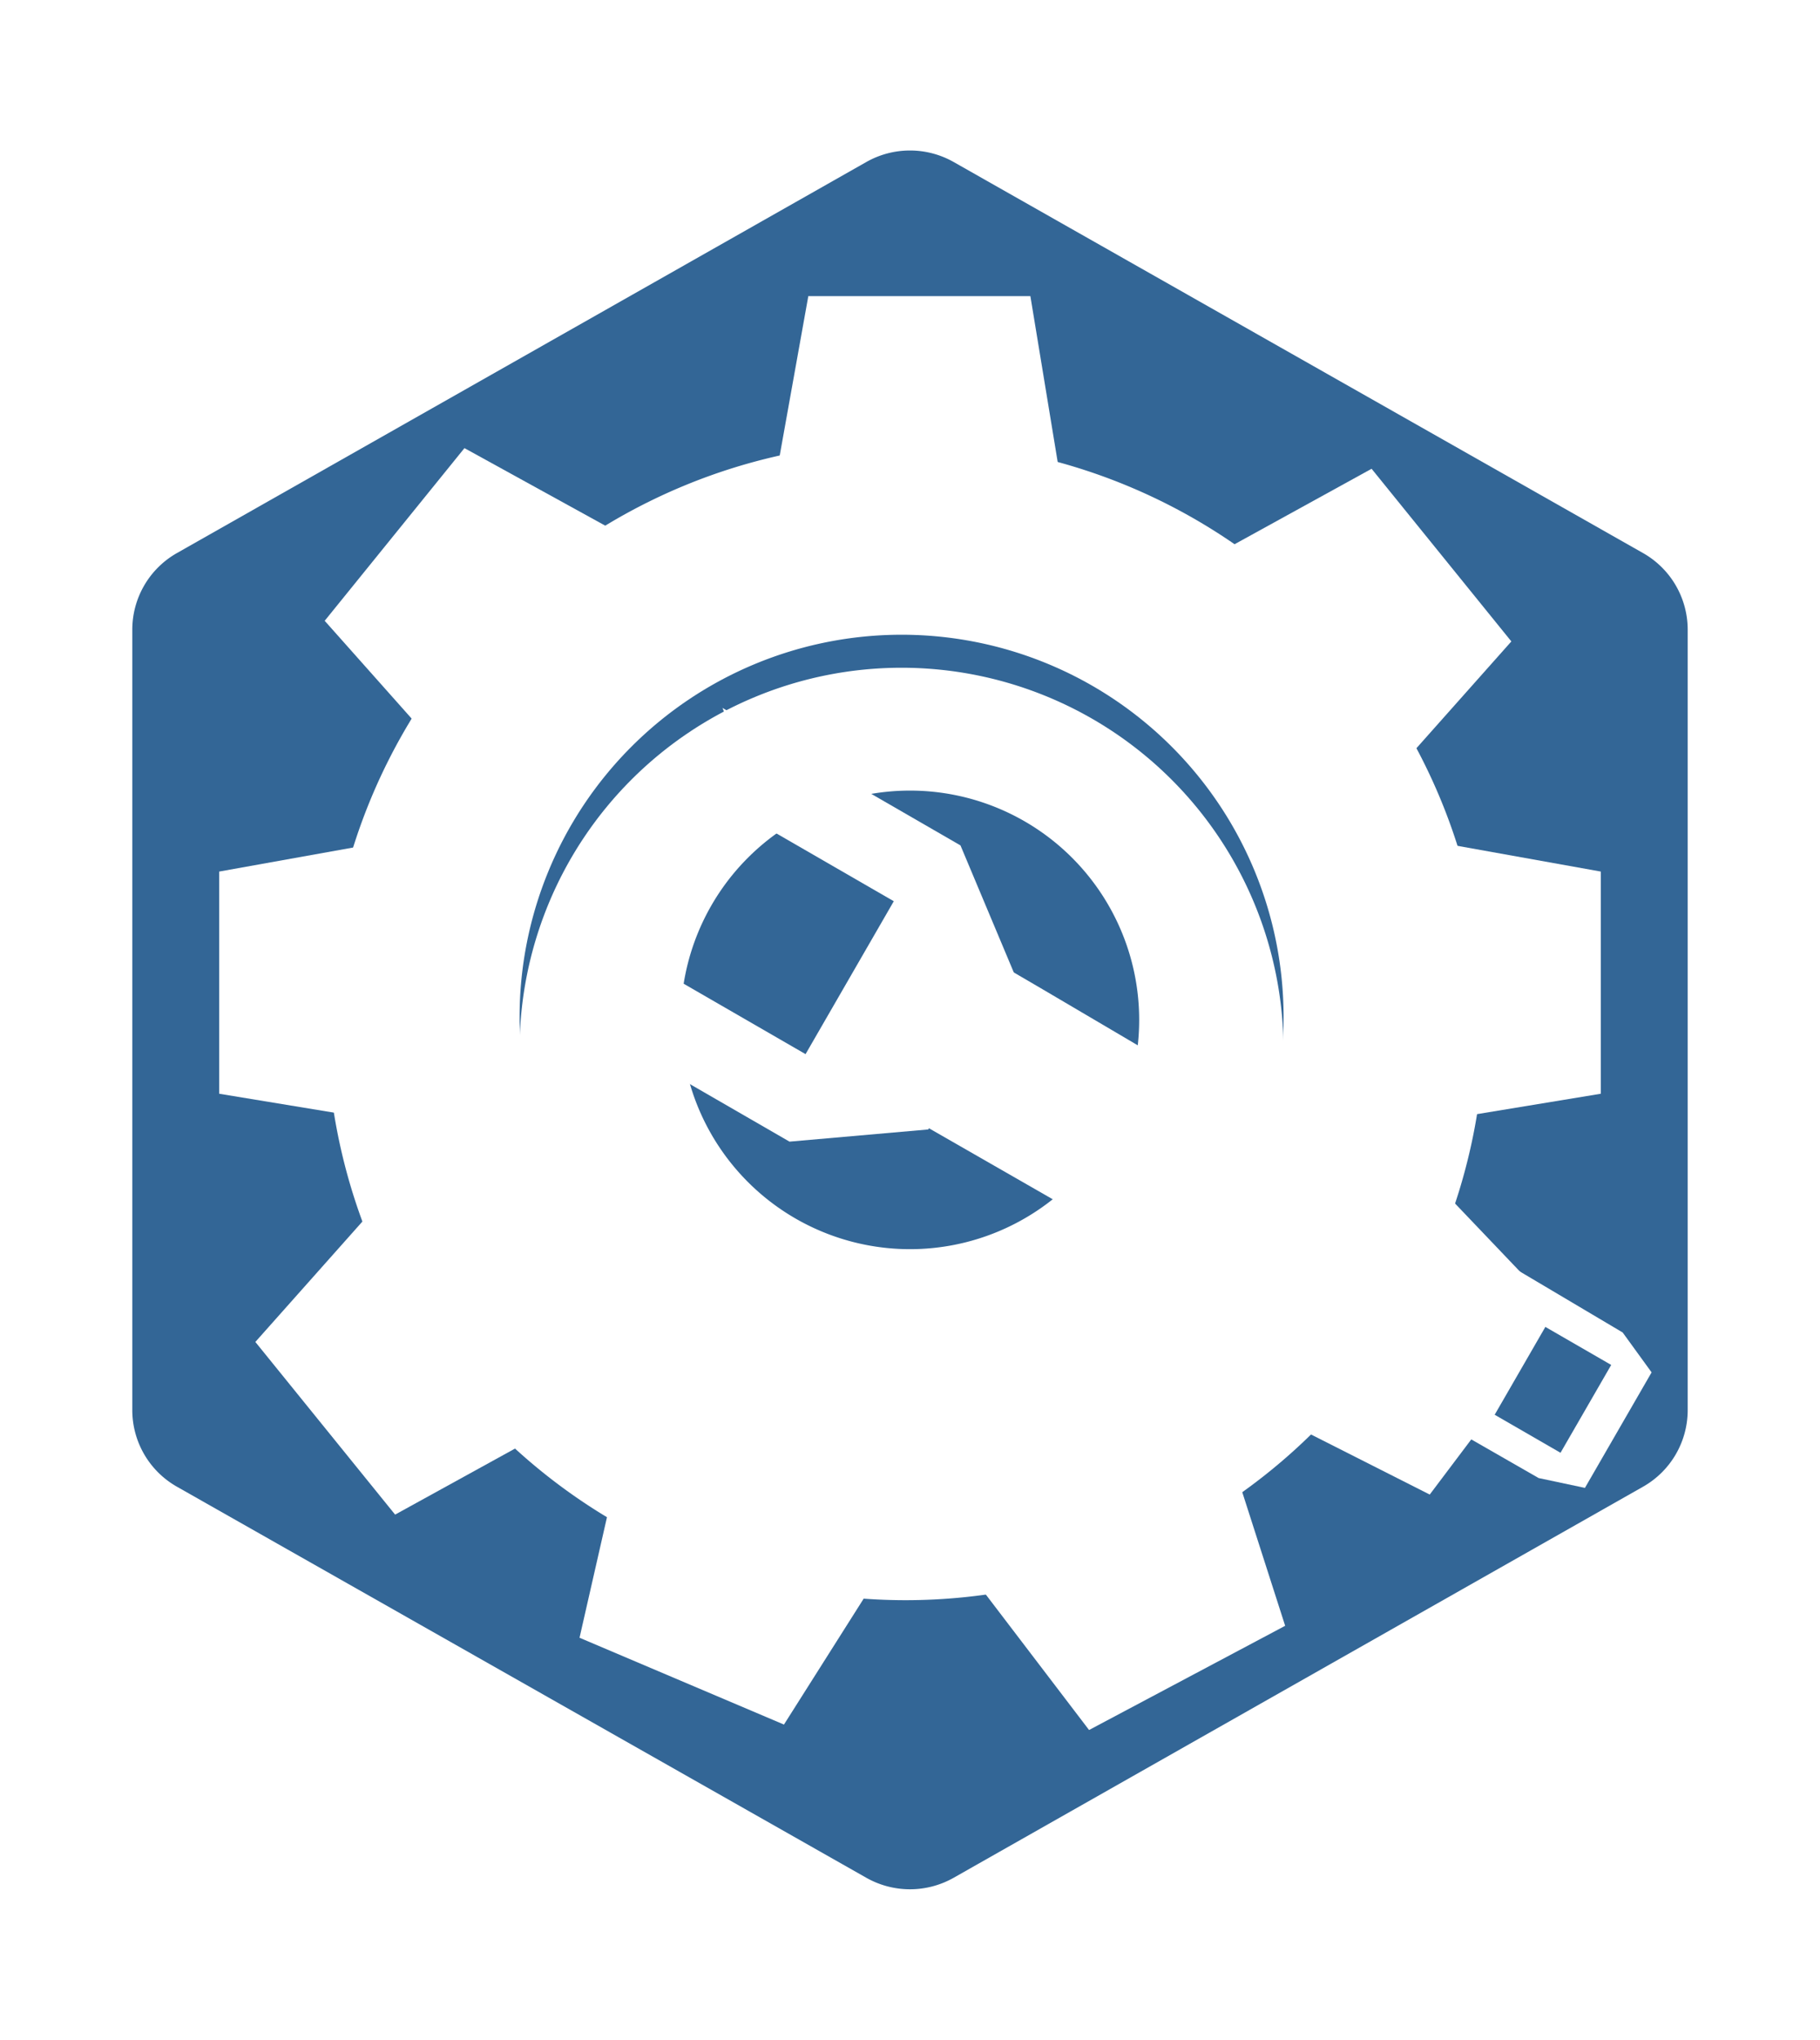 <svg xmlns="http://www.w3.org/2000/svg" xmlns:xlink="http://www.w3.org/1999/xlink" width="165.41" height="185.303" viewBox="0 0 165.41 185.303">
  <defs>
    <filter id="Path_917">
      <feOffset dy="3" input="SourceAlpha"/>
      <feGaussianBlur stdDeviation="3" result="blur"/>
      <feFlood flood-color="#3e5365" result="color"/>
      <feComposite operator="out" in="SourceGraphic" in2="blur"/>
      <feComposite operator="in" in="color"/>
      <feComposite operator="in" in2="SourceGraphic"/>
    </filter>
  </defs>
  <g id="config_icon" data-name="config icon" transform="translate(-632.559 -633.775)" style="isolation: isolate">
    <path id="Path_911" data-name="Path 911" d="M160.673,42.907,87.334,1.218a9.407,9.407,0,0,0-9.257,0L4.738,42.907A9.383,9.383,0,0,0,0,51.049v83.2A9.383,9.383,0,0,0,4.738,142.4l73.338,41.689a9.408,9.408,0,0,0,9.258,0L160.673,142.4a9.383,9.383,0,0,0,4.737-8.143v-83.2A9.383,9.383,0,0,0,160.673,42.907Z" transform="translate(632.559 633.775)" fill="#fff"/>
    <path id="OUTLINE" d="M137.311,36.576,74.636,1.038a8.057,8.057,0,0,0-7.911,0L4.049,36.576A8,8,0,0,0,0,43.517v70.927a8,8,0,0,0,4.049,6.941l62.675,35.538a8.058,8.058,0,0,0,7.912,0l62.676-35.538a8,8,0,0,0,4.049-6.941V43.517A8,8,0,0,0,137.311,36.576Z" transform="translate(644.583 647.447)" fill="#336696"/>
    <g id="Group_709" data-name="Group 709" transform="translate(-1.634 215.767)">
      <g id="Group_707" data-name="Group 707">
        <g id="Group_704" data-name="Group 704">
          <path id="Path_883" data-name="Path 883" d="M10284.142,4137.5l2.615,15.883h-25.648l2.85-15.883Z" transform="translate(-9556.303 -3692.59)" fill="#fff"/>
          <path id="Path_884" data-name="Path 884" d="M23.032,0l2.616,15.883H0L2.849,0Z" transform="translate(757.057 458.38) rotate(51)" fill="#fff"/>
          <path id="Path_885" data-name="Path 885" d="M23.033,15.883,25.648,0H0L2.849,15.883Z" transform="translate(690.541 466.5) rotate(129)" fill="#fff"/>
          <path id="Path_886" data-name="Path 886" d="M23.033,15.883,25.648,0H0L2.849,15.883Z" transform="translate(669.998 494.337) rotate(90)" fill="#fff"/>
          <path id="Path_887" data-name="Path 887" d="M23.033,0l2.615,15.882H0L2.849,0Z" transform="translate(779.68 494.337) rotate(90)" fill="#fff"/>
          <path id="Path_888" data-name="Path 888" d="M23.033,0l2.615,15.882H0L2.849,0Z" transform="matrix(-0.883, 0.469, -0.469, -0.883, 753.51, 564.369)" fill="#fff"/>
          <path id="Path_889" data-name="Path 889" d="M23.033,15.883,25.648,0H0L2.849,15.883Z" transform="translate(749.734 546.499) rotate(-53)" fill="#fff"/>
          <path id="Path_890" data-name="Path 890" d="M23.033,15.883,25.648,0H0L2.849,15.883Z" transform="translate(690.447 551.057) rotate(23)" fill="#fff"/>
          <path id="Path_891" data-name="Path 891" d="M23.033,0l2.615,15.883H0L2.849,0Z" transform="translate(671.896 557.818) rotate(-129)" fill="#fff"/>
          <path id="Path_897" data-name="Path 897" d="M52.624,0A52.624,52.624,0,1,1,0,52.624,52.624,52.624,0,0,1,52.624,0Z" transform="translate(663.873 458.13)" fill="#fff"/>
          <path id="Path_898" data-name="Path 898" d="M44.949,0A44.949,44.949,0,1,1,0,44.949,44.949,44.949,0,0,1,44.949,0Z" transform="translate(671.184 465.438)" fill="#fff"/>
        </g>
        <g data-type="innerShadowGroup">
          <path id="Path_917-2" data-name="Path 917" d="M34.717,0A34.717,34.717,0,1,1,0,34.717,34.717,34.717,0,0,1,34.717,0Z" transform="translate(681.416 475.671)" fill="#336696"/>
          <g transform="matrix(1, 0, 0, 1, 634.19, 418.01)" filter="url(#Path_917)">
            <path id="Path_917-3" data-name="Path 917" d="M34.717,0A34.717,34.717,0,1,1,0,34.717,34.717,34.717,0,0,1,34.717,0Z" transform="translate(47.22 57.66)" fill="#fff"/>
          </g>
        </g>
      </g>
      <path id="Path_892" data-name="Path 892" d="M20.83,0A20.83,20.83,0,1,1,0,20.83,20.83,20.83,0,0,1,20.83,0Z" transform="translate(696.067 489.83)" fill="#336696"/>
    </g>
    <g id="Group_710" data-name="Group 710" transform="translate(0.5 216)">
      <path id="Path_893" data-name="Path 893" d="M0,24.975,7.263,35.342H23.2l7.875-10.366V0L23.653,9.347V22.264H7.613V9.347L0,0Z" transform="translate(682.184 509) rotate(-60)" fill="#fff"/>
      <path id="Path_894" data-name="Path 894" d="M16.137,0c0,10.22-.671,67.072-.671,67.072l-1.824,4.09H1.525l-1.33-4.09L0,0Z" transform="translate(713.715 518.683) rotate(-60)" fill="#fff"/>
      <path id="Path_899" data-name="Path 899" d="M0,0H9.214V6.91H0Z" transform="translate(767.902 546.299) rotate(-60)" fill="#336696"/>
    </g>
  </g>
</svg>
